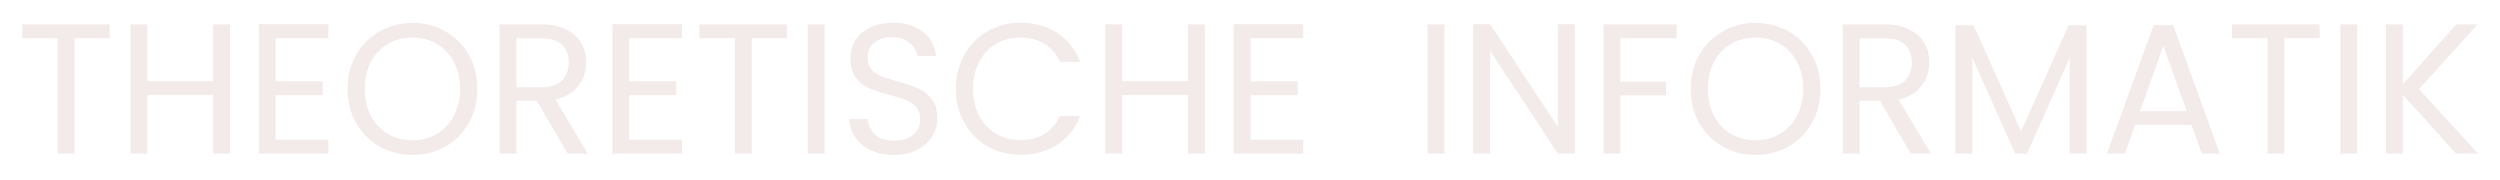 <svg width="472" height="34" viewBox="0 0 472 34" fill="none" xmlns="http://www.w3.org/2000/svg">
<g filter="url(#filter0_d)">
<path d="M20.71 0.605V3.195H14.06V25H10.875V3.195H4.19V0.605H20.71ZM43.425 0.605V25H40.24V13.94H27.816V25H24.631V0.605H27.816V11.315H40.24V0.605H43.425ZM52.049 3.195V11.35H60.939V13.975H52.049V22.375H61.989V25H48.864V0.57H61.989V3.195H52.049ZM77.868 25.245C75.605 25.245 73.54 24.72 71.673 23.67C69.807 22.597 68.325 21.115 67.228 19.225C66.155 17.312 65.618 15.165 65.618 12.785C65.618 10.405 66.155 8.27 67.228 6.38C68.325 4.467 69.807 2.985 71.673 1.935C73.54 0.862 75.605 0.325 77.868 0.325C80.155 0.325 82.232 0.862 84.098 1.935C85.965 2.985 87.435 4.455 88.508 6.345C89.582 8.235 90.118 10.382 90.118 12.785C90.118 15.188 89.582 17.335 88.508 19.225C87.435 21.115 85.965 22.597 84.098 23.67C82.232 24.72 80.155 25.245 77.868 25.245ZM77.868 22.48C79.572 22.48 81.1 22.083 82.453 21.29C83.83 20.497 84.903 19.365 85.673 17.895C86.467 16.425 86.863 14.722 86.863 12.785C86.863 10.825 86.467 9.122 85.673 7.675C84.903 6.205 83.842 5.073 82.488 4.28C81.135 3.487 79.595 3.09 77.868 3.09C76.142 3.09 74.602 3.487 73.248 4.28C71.895 5.073 70.822 6.205 70.028 7.675C69.258 9.122 68.873 10.825 68.873 12.785C68.873 14.722 69.258 16.425 70.028 17.895C70.822 19.365 71.895 20.497 73.248 21.29C74.625 22.083 76.165 22.48 77.868 22.48ZM107.168 25L101.358 15.025H97.508V25H94.323V0.605H102.198C104.041 0.605 105.593 0.92 106.853 1.55C108.136 2.18 109.093 3.032 109.723 4.105C110.353 5.178 110.668 6.403 110.668 7.78C110.668 9.46 110.178 10.942 109.198 12.225C108.241 13.508 106.795 14.36 104.858 14.78L110.983 25H107.168ZM97.508 12.47H102.198C103.925 12.47 105.22 12.05 106.083 11.21C106.946 10.347 107.378 9.203 107.378 7.78C107.378 6.333 106.946 5.213 106.083 4.42C105.243 3.627 103.948 3.23 102.198 3.23H97.508V12.47ZM118.802 3.195V11.35H127.692V13.975H118.802V22.375H128.742V25H115.617V0.57H128.742V3.195H118.802ZM148.576 0.605V3.195H141.926V25H138.741V3.195H132.056V0.605H148.576ZM155.682 0.605V25H152.497V0.605H155.682ZM168.845 25.245C167.235 25.245 165.788 24.965 164.505 24.405C163.245 23.822 162.253 23.028 161.53 22.025C160.807 20.998 160.433 19.82 160.41 18.49H163.805C163.922 19.633 164.388 20.602 165.205 21.395C166.045 22.165 167.258 22.55 168.845 22.55C170.362 22.55 171.552 22.177 172.415 21.43C173.302 20.66 173.745 19.68 173.745 18.49C173.745 17.557 173.488 16.798 172.975 16.215C172.462 15.632 171.82 15.188 171.05 14.885C170.28 14.582 169.242 14.255 167.935 13.905C166.325 13.485 165.03 13.065 164.05 12.645C163.093 12.225 162.265 11.572 161.565 10.685C160.888 9.775 160.55 8.562 160.55 7.045C160.55 5.715 160.888 4.537 161.565 3.51C162.242 2.483 163.187 1.69 164.4 1.13C165.637 0.57 167.048 0.29 168.635 0.29C170.922 0.29 172.788 0.862 174.235 2.005C175.705 3.148 176.533 4.665 176.72 6.555H173.22C173.103 5.622 172.613 4.805 171.75 4.105C170.887 3.382 169.743 3.02 168.32 3.02C166.99 3.02 165.905 3.37 165.065 4.07C164.225 4.747 163.805 5.703 163.805 6.94C163.805 7.827 164.05 8.55 164.54 9.11C165.053 9.67 165.672 10.102 166.395 10.405C167.142 10.685 168.18 11.012 169.51 11.385C171.12 11.828 172.415 12.272 173.395 12.715C174.375 13.135 175.215 13.8 175.915 14.71C176.615 15.597 176.965 16.81 176.965 18.35C176.965 19.54 176.65 20.66 176.02 21.71C175.39 22.76 174.457 23.612 173.22 24.265C171.983 24.918 170.525 25.245 168.845 25.245ZM180.462 12.785C180.462 10.405 180.999 8.27 182.072 6.38C183.145 4.467 184.604 2.973 186.447 1.9C188.314 0.827 190.379 0.29 192.642 0.29C195.302 0.29 197.624 0.932 199.607 2.215C201.59 3.498 203.037 5.318 203.947 7.675H200.132C199.455 6.205 198.475 5.073 197.192 4.28C195.932 3.487 194.415 3.09 192.642 3.09C190.939 3.09 189.41 3.487 188.057 4.28C186.704 5.073 185.642 6.205 184.872 7.675C184.102 9.122 183.717 10.825 183.717 12.785C183.717 14.722 184.102 16.425 184.872 17.895C185.642 19.342 186.704 20.462 188.057 21.255C189.41 22.048 190.939 22.445 192.642 22.445C194.415 22.445 195.932 22.06 197.192 21.29C198.475 20.497 199.455 19.365 200.132 17.895H203.947C203.037 20.228 201.59 22.037 199.607 23.32C197.624 24.58 195.302 25.21 192.642 25.21C190.379 25.21 188.314 24.685 186.447 23.635C184.604 22.562 183.145 21.08 182.072 19.19C180.999 17.3 180.462 15.165 180.462 12.785ZM227.483 0.605V25H224.298V13.94H211.873V25H208.688V0.605H211.873V11.315H224.298V0.605H227.483ZM236.107 3.195V11.35H244.997V13.975H236.107V22.375H246.047V25H232.922V0.57H246.047V3.195H236.107ZM272.713 0.605V25H269.528V0.605H272.713ZM297.321 25H294.136L281.326 5.575V25H278.141V0.57H281.326L294.136 19.96V0.57H297.321V25ZM316.541 0.605V3.195H305.936V11.42H314.546V14.01H305.936V25H302.751V0.605H316.541ZM331.447 25.245C329.184 25.245 327.119 24.72 325.252 23.67C323.386 22.597 321.904 21.115 320.807 19.225C319.734 17.312 319.197 15.165 319.197 12.785C319.197 10.405 319.734 8.27 320.807 6.38C321.904 4.467 323.386 2.985 325.252 1.935C327.119 0.862 329.184 0.325 331.447 0.325C333.734 0.325 335.811 0.862 337.677 1.935C339.544 2.985 341.014 4.455 342.087 6.345C343.161 8.235 343.697 10.382 343.697 12.785C343.697 15.188 343.161 17.335 342.087 19.225C341.014 21.115 339.544 22.597 337.677 23.67C335.811 24.72 333.734 25.245 331.447 25.245ZM331.447 22.48C333.151 22.48 334.679 22.083 336.032 21.29C337.409 20.497 338.482 19.365 339.252 17.895C340.046 16.425 340.442 14.722 340.442 12.785C340.442 10.825 340.046 9.122 339.252 7.675C338.482 6.205 337.421 5.073 336.067 4.28C334.714 3.487 333.174 3.09 331.447 3.09C329.721 3.09 328.181 3.487 326.827 4.28C325.474 5.073 324.401 6.205 323.607 7.675C322.837 9.122 322.452 10.825 322.452 12.785C322.452 14.722 322.837 16.425 323.607 17.895C324.401 19.365 325.474 20.497 326.827 21.29C328.204 22.083 329.744 22.48 331.447 22.48ZM360.747 25L354.937 15.025H351.087V25H347.902V0.605H355.777C357.62 0.605 359.172 0.92 360.432 1.55C361.715 2.18 362.672 3.032 363.302 4.105C363.932 5.178 364.247 6.403 364.247 7.78C364.247 9.46 363.757 10.942 362.777 12.225C361.82 13.508 360.374 14.36 358.437 14.78L364.562 25H360.747ZM351.087 12.47H355.777C357.504 12.47 358.799 12.05 359.662 11.21C360.525 10.347 360.957 9.203 360.957 7.78C360.957 6.333 360.525 5.213 359.662 4.42C358.822 3.627 357.527 3.23 355.777 3.23H351.087V12.47ZM393.941 0.78V25H390.756V6.94L382.706 25H380.466L372.381 6.905V25H369.196V0.78H372.626L381.586 20.8L390.546 0.78H393.941ZM413.762 19.575H403.122L401.162 25H397.802L406.622 0.745H410.297L419.082 25H415.722L413.762 19.575ZM412.852 16.985L408.442 4.665L404.032 16.985H412.852ZM437.941 0.605V3.195H431.291V25H428.106V3.195H421.421V0.605H437.941ZM445.047 0.605V25H441.862V0.605H445.047ZM463.705 25L453.66 13.87V25H450.475V0.605H453.66V11.91L463.74 0.605H467.765L456.705 12.82L467.87 25H463.705Z" fill="#F3EAEA"/>
</g>
<defs>
<filter id="filter0_d" x="0.19" y="0.29" width="471.68" height="32.955" filterUnits="userSpaceOnUse" color-interpolation-filters="sRGB">
<feFlood flood-opacity="0" result="BackgroundImageFix"/>
<feColorMatrix in="SourceAlpha" type="matrix" values="0 0 0 0 0 0 0 0 0 0 0 0 0 0 0 0 0 0 127 0"/>
<feOffset dy="4"/>
<feGaussianBlur stdDeviation="2"/>
<feColorMatrix type="matrix" values="0 0 0 0 0 0 0 0 0 0 0 0 0 0 0 0 0 0 0.25 0"/>
<feBlend mode="normal" in2="BackgroundImageFix" result="effect1_dropShadow"/>
<feBlend mode="normal" in="SourceGraphic" in2="effect1_dropShadow" result="shape"/>
</filter>
</defs>
</svg>
